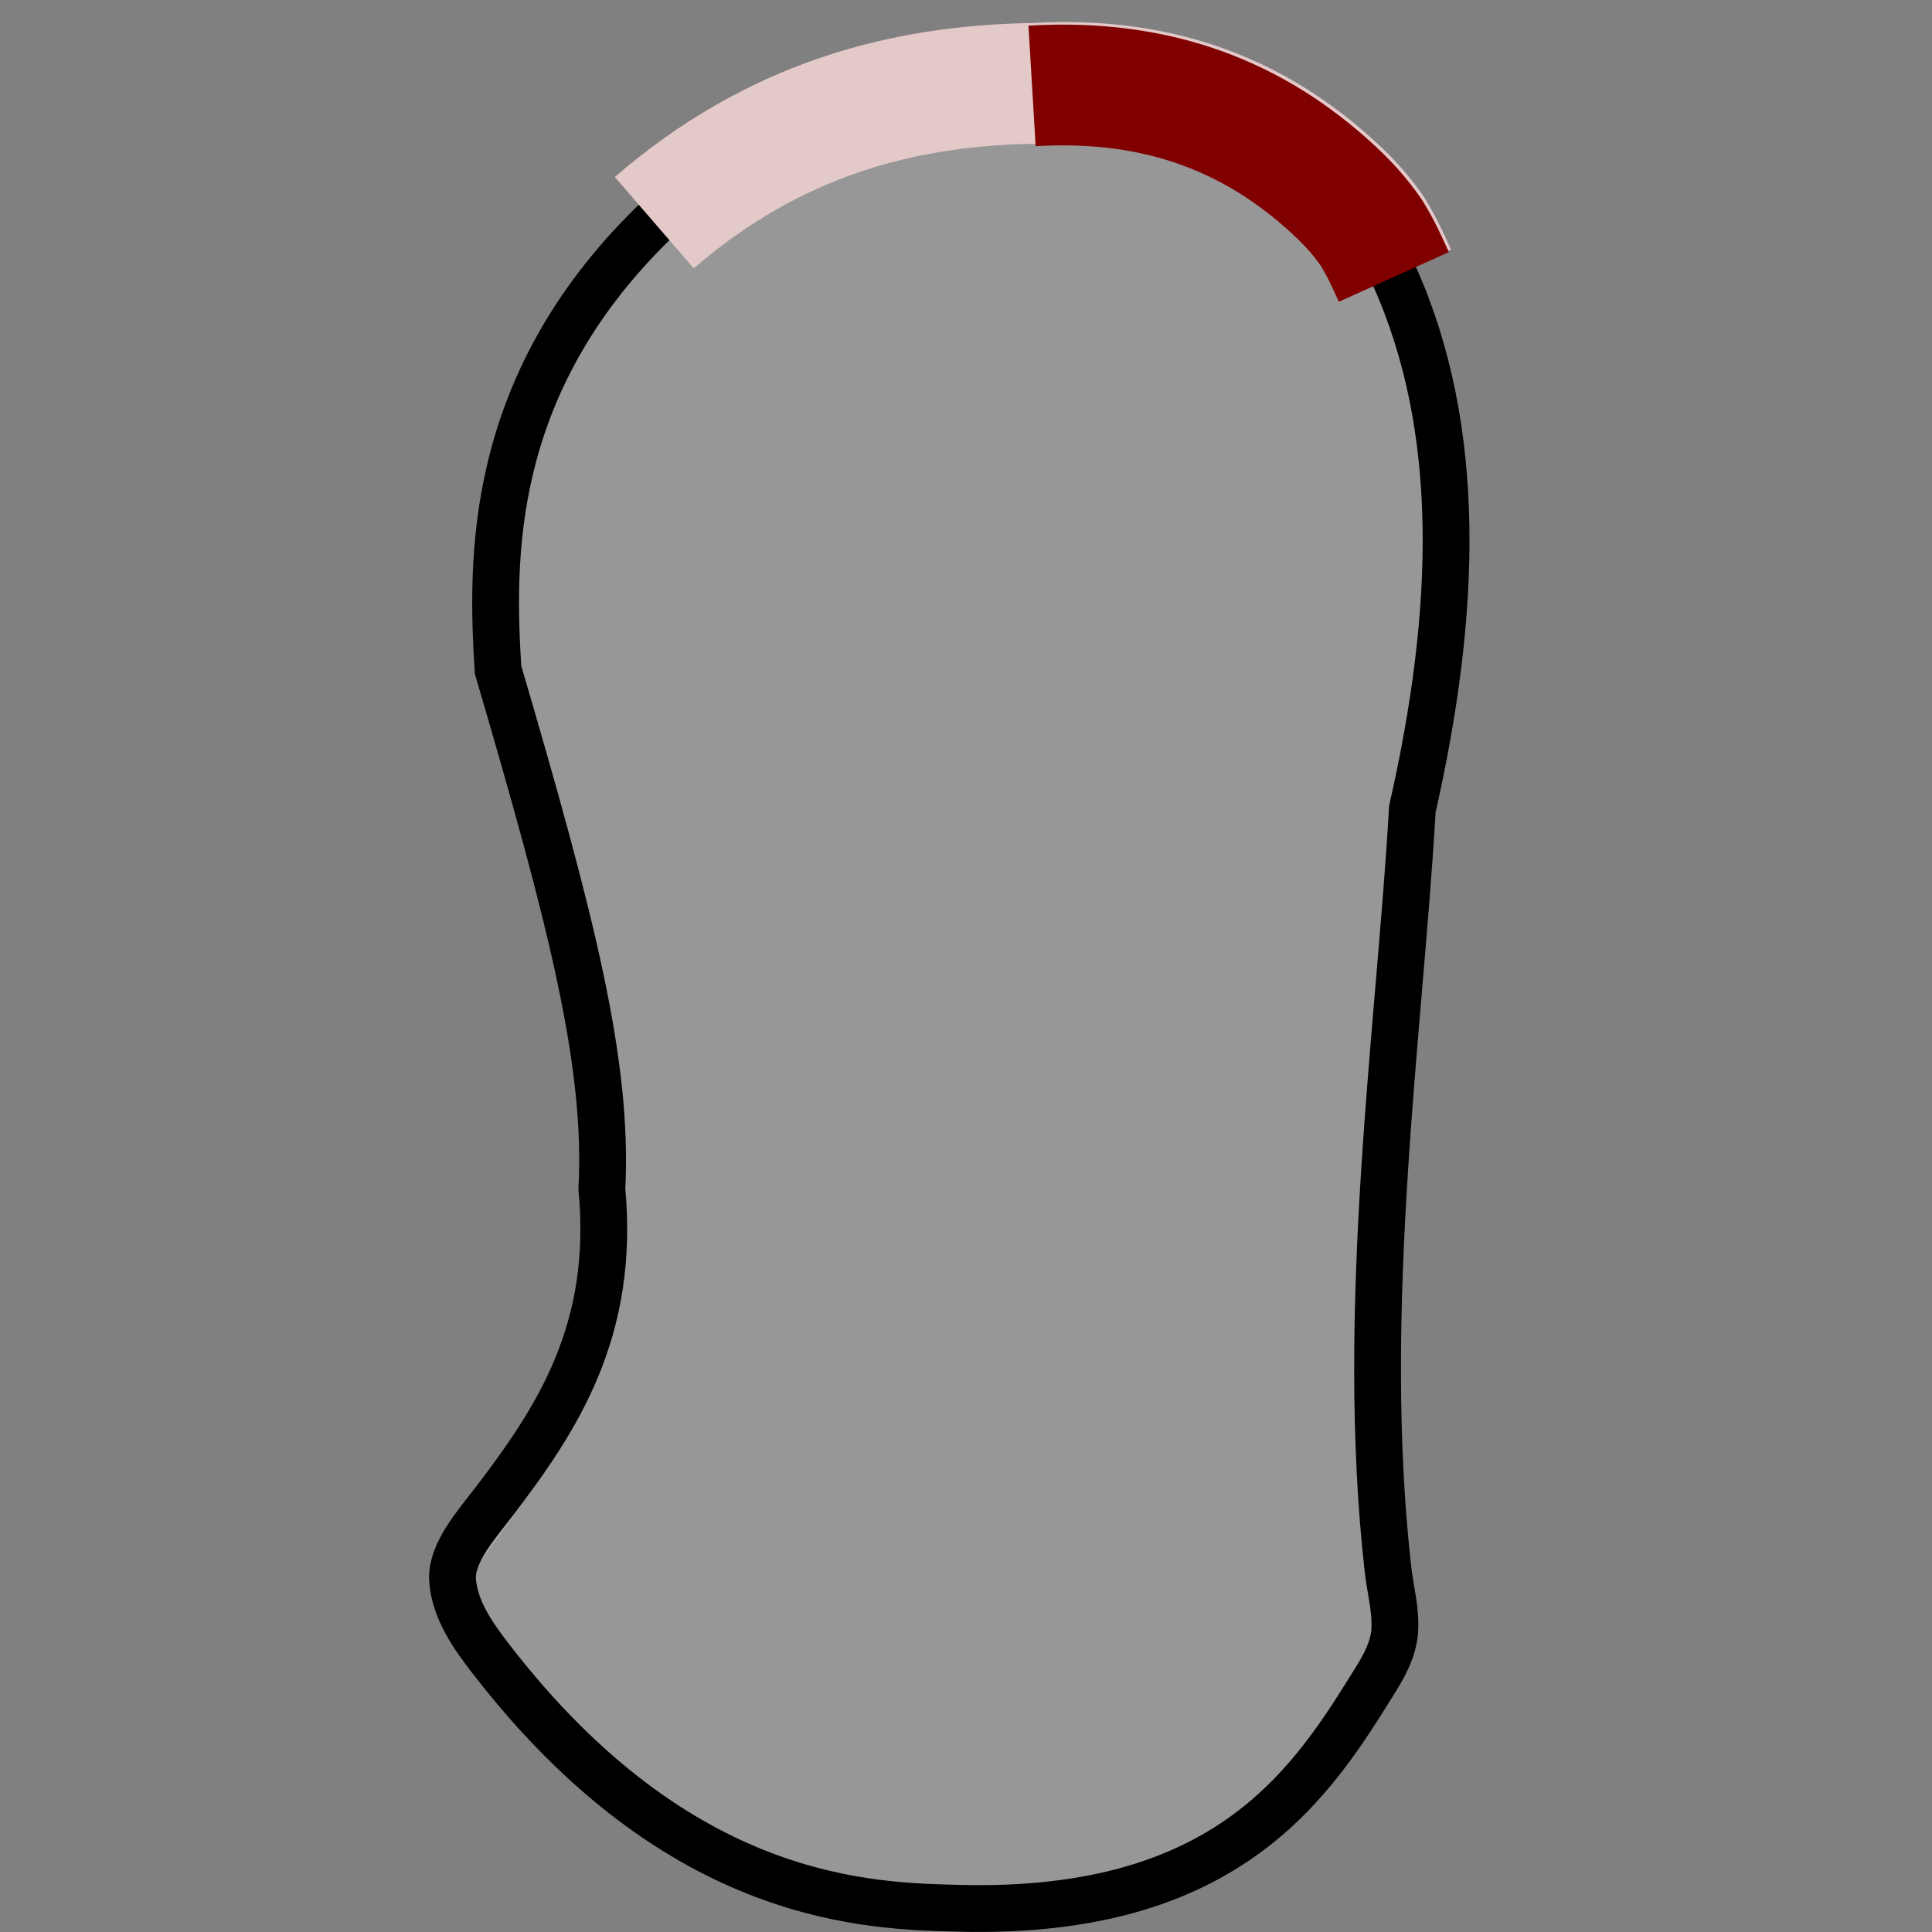 <?xml version="1.0" encoding="UTF-8" standalone="no"?>
<!-- Created with Inkscape (http://www.inkscape.org/) -->

<svg
   xmlns:dc="http://purl.org/dc/elements/1.1/"
   xmlns:cc="http://creativecommons.org/ns#"
   xmlns:rdf="http://www.w3.org/1999/02/22-rdf-syntax-ns#"
   xmlns:svg="http://www.w3.org/2000/svg"
   xmlns="http://www.w3.org/2000/svg"
   xmlns:sodipodi="http://sodipodi.sourceforge.net/DTD/sodipodi-0.dtd"
   xmlns:inkscape="http://www.inkscape.org/namespaces/inkscape"
   width="32"
   height="32"
   id="svg11374"
   version="1.1"
   inkscape:version="0.48.1 r9760"
   sodipodi:docname="right_foot_bumper_left.svg">
  <rect width="100%" height="100%" fill="#808080" stroke="none"/>
  <defs
     id="defs11376" />
  <sodipodi:namedview
     id="base"
     pagecolor="#ffffff"
     bordercolor="#666666"
     borderopacity="1.0"
     inkscape:pageopacity="0.0"
     inkscape:pageshadow="2"
     inkscape:zoom="20.619135"
     inkscape:cx="16.050355"
     inkscape:cy="15.181685"
     inkscape:document-units="px"
     inkscape:current-layer="layer1"
     showgrid="false"
     fit-margin-top="0"
     fit-margin-left="0"
     fit-margin-right="0"
     fit-margin-bottom="0"
     inkscape:window-width="1400"
     inkscape:window-height="1002"
     inkscape:window-x="0"
     inkscape:window-y="26"
     inkscape:window-maximized="1" />
  <g
     inkscape:label="Ebene 1"
     inkscape:groupmode="layer"
     id="layer1"
     transform="translate(-414.736,-431.63)">
    <path
       style="opacity:0.19;fill:#fffafa;fill-opacity:1;stroke:#ffffff;stroke-width:0.051;stroke-miterlimit:4;stroke-opacity:1;stroke-dasharray:none"
       d="m 431.864,463.517 c 1.803,-0.206 2.837,-0.601 3.859,-1.477 0.559,-0.479 1.41,-1.59 1.864,-2.434 0.159,-0.296 0.163,-0.319 0.136,-0.763 -0.015,-0.252 -0.064,-0.756 -0.109,-1.12 -0.112,-0.916 -0.158,-3.994 -0.081,-5.445 0.033,-0.616 0.14,-2.15 0.238,-3.41 0.098,-1.26 0.21,-2.714 0.249,-3.231 0.041,-0.552 0.122,-1.183 0.197,-1.527 0.725,-3.35 0.539,-6.309 -0.536,-8.547 -0.228,-0.474 -0.309,-0.586 -0.748,-1.024 -1.227,-1.227 -2.73,-1.826 -4.588,-1.827 -1.235,-10e-4 -2.592,0.193 -3.563,0.509 -0.95,0.309 -2.04,0.901 -2.821,1.53 -1.282,1.033 -2.31,2.664 -2.694,4.273 -0.183,0.767 -0.232,1.27 -0.232,2.362 l 0,0.968 0.409,1.425 c 0.486,1.695 0.91,3.363 1.087,4.275 0.28,1.446 0.305,1.729 0.308,3.486 0.002,1.547 -0.005,1.684 -0.112,2.124 -0.252,1.035 -0.735,2.01 -1.543,3.113 -0.804,1.098 -0.912,1.271 -0.912,1.462 0,0.393 0.356,0.938 1.322,2.029 1.445,1.63 3.222,2.71 5.098,3.098 0.733,0.151 2.451,0.233 3.173,0.151 l 0,0 z"
       id="path11980"
       inkscape:connector-curvature="0" />
    <path
       style="fill:none;stroke:#000000;stroke-width:0.775;stroke-linecap:butt;stroke-linejoin:miter;stroke-miterlimit:4;stroke-opacity:1;stroke-dasharray:none"
       d="m 438.129,445.031 c 0.741,-3.265 0.844,-6.287 -0.3,-8.834 -0.112,-0.248 -0.202,-0.452 -0.371,-0.731 -0.207,-0.298 -0.419,-0.523 -0.66,-0.743 -1.237,-1.13 -2.801,-1.819 -4.961,-1.69 -2.196,0.032 -4.32,0.602 -6.293,2.307 -2.743,2.692 -2.67,5.571 -2.559,7.383 1.23,4.191 1.826,6.526 1.72,8.6 0.219,2.343 -0.732,3.796 -1.768,5.156 -0.299,0.392 -0.714,0.85 -0.707,1.292 0.025,0.526 0.367,0.984 0.629,1.325 3.14,4.079 6.311,4.103 7.761,4.141 4.503,0.117 5.87,-2.123 6.919,-3.818 0.133,-0.215 0.268,-0.468 0.297,-0.754 0.025,-0.376 -0.069,-0.679 -0.11,-1.036 -0.491,-4.336 0.198,-8.987 0.403,-12.598 z"
       id="path11448"
       inkscape:connector-curvature="0"
       sodipodi:nodetypes="cscsccccscssscsc" />
    <path
       style="fill:none;stroke:#e4c9c9;stroke-width:2;stroke-linecap:butt;stroke-linejoin:miter;stroke-miterlimit:4;stroke-opacity:1;stroke-dasharray:none"
       d="m 437.858,436.175 c -0.112,-0.248 -0.202,-0.452 -0.371,-0.731 -0.207,-0.298 -0.419,-0.523 -0.66,-0.743 -1.237,-1.13 -2.801,-1.819 -4.961,-1.69 -2.196,0.032 -4.32,0.602 -6.293,2.307"
       id="path11448-2"
       inkscape:connector-curvature="0"
       sodipodi:nodetypes="ccscc" />
    <path
       style="fill:none;stroke:#800000;stroke-width:2;stroke-linecap:butt;stroke-linejoin:miter;stroke-miterlimit:4;stroke-opacity:1;stroke-dasharray:none"
       d="m 437.822,436.217 c -0.112,-0.248 -0.202,-0.452 -0.371,-0.731 -0.207,-0.298 -0.419,-0.523 -0.66,-0.743 -1.237,-1.13 -2.801,-1.819 -4.961,-1.69"
       id="path11448-2-5"
       inkscape:connector-curvature="0"
       sodipodi:nodetypes="ccsc" />
  </g>
</svg>
